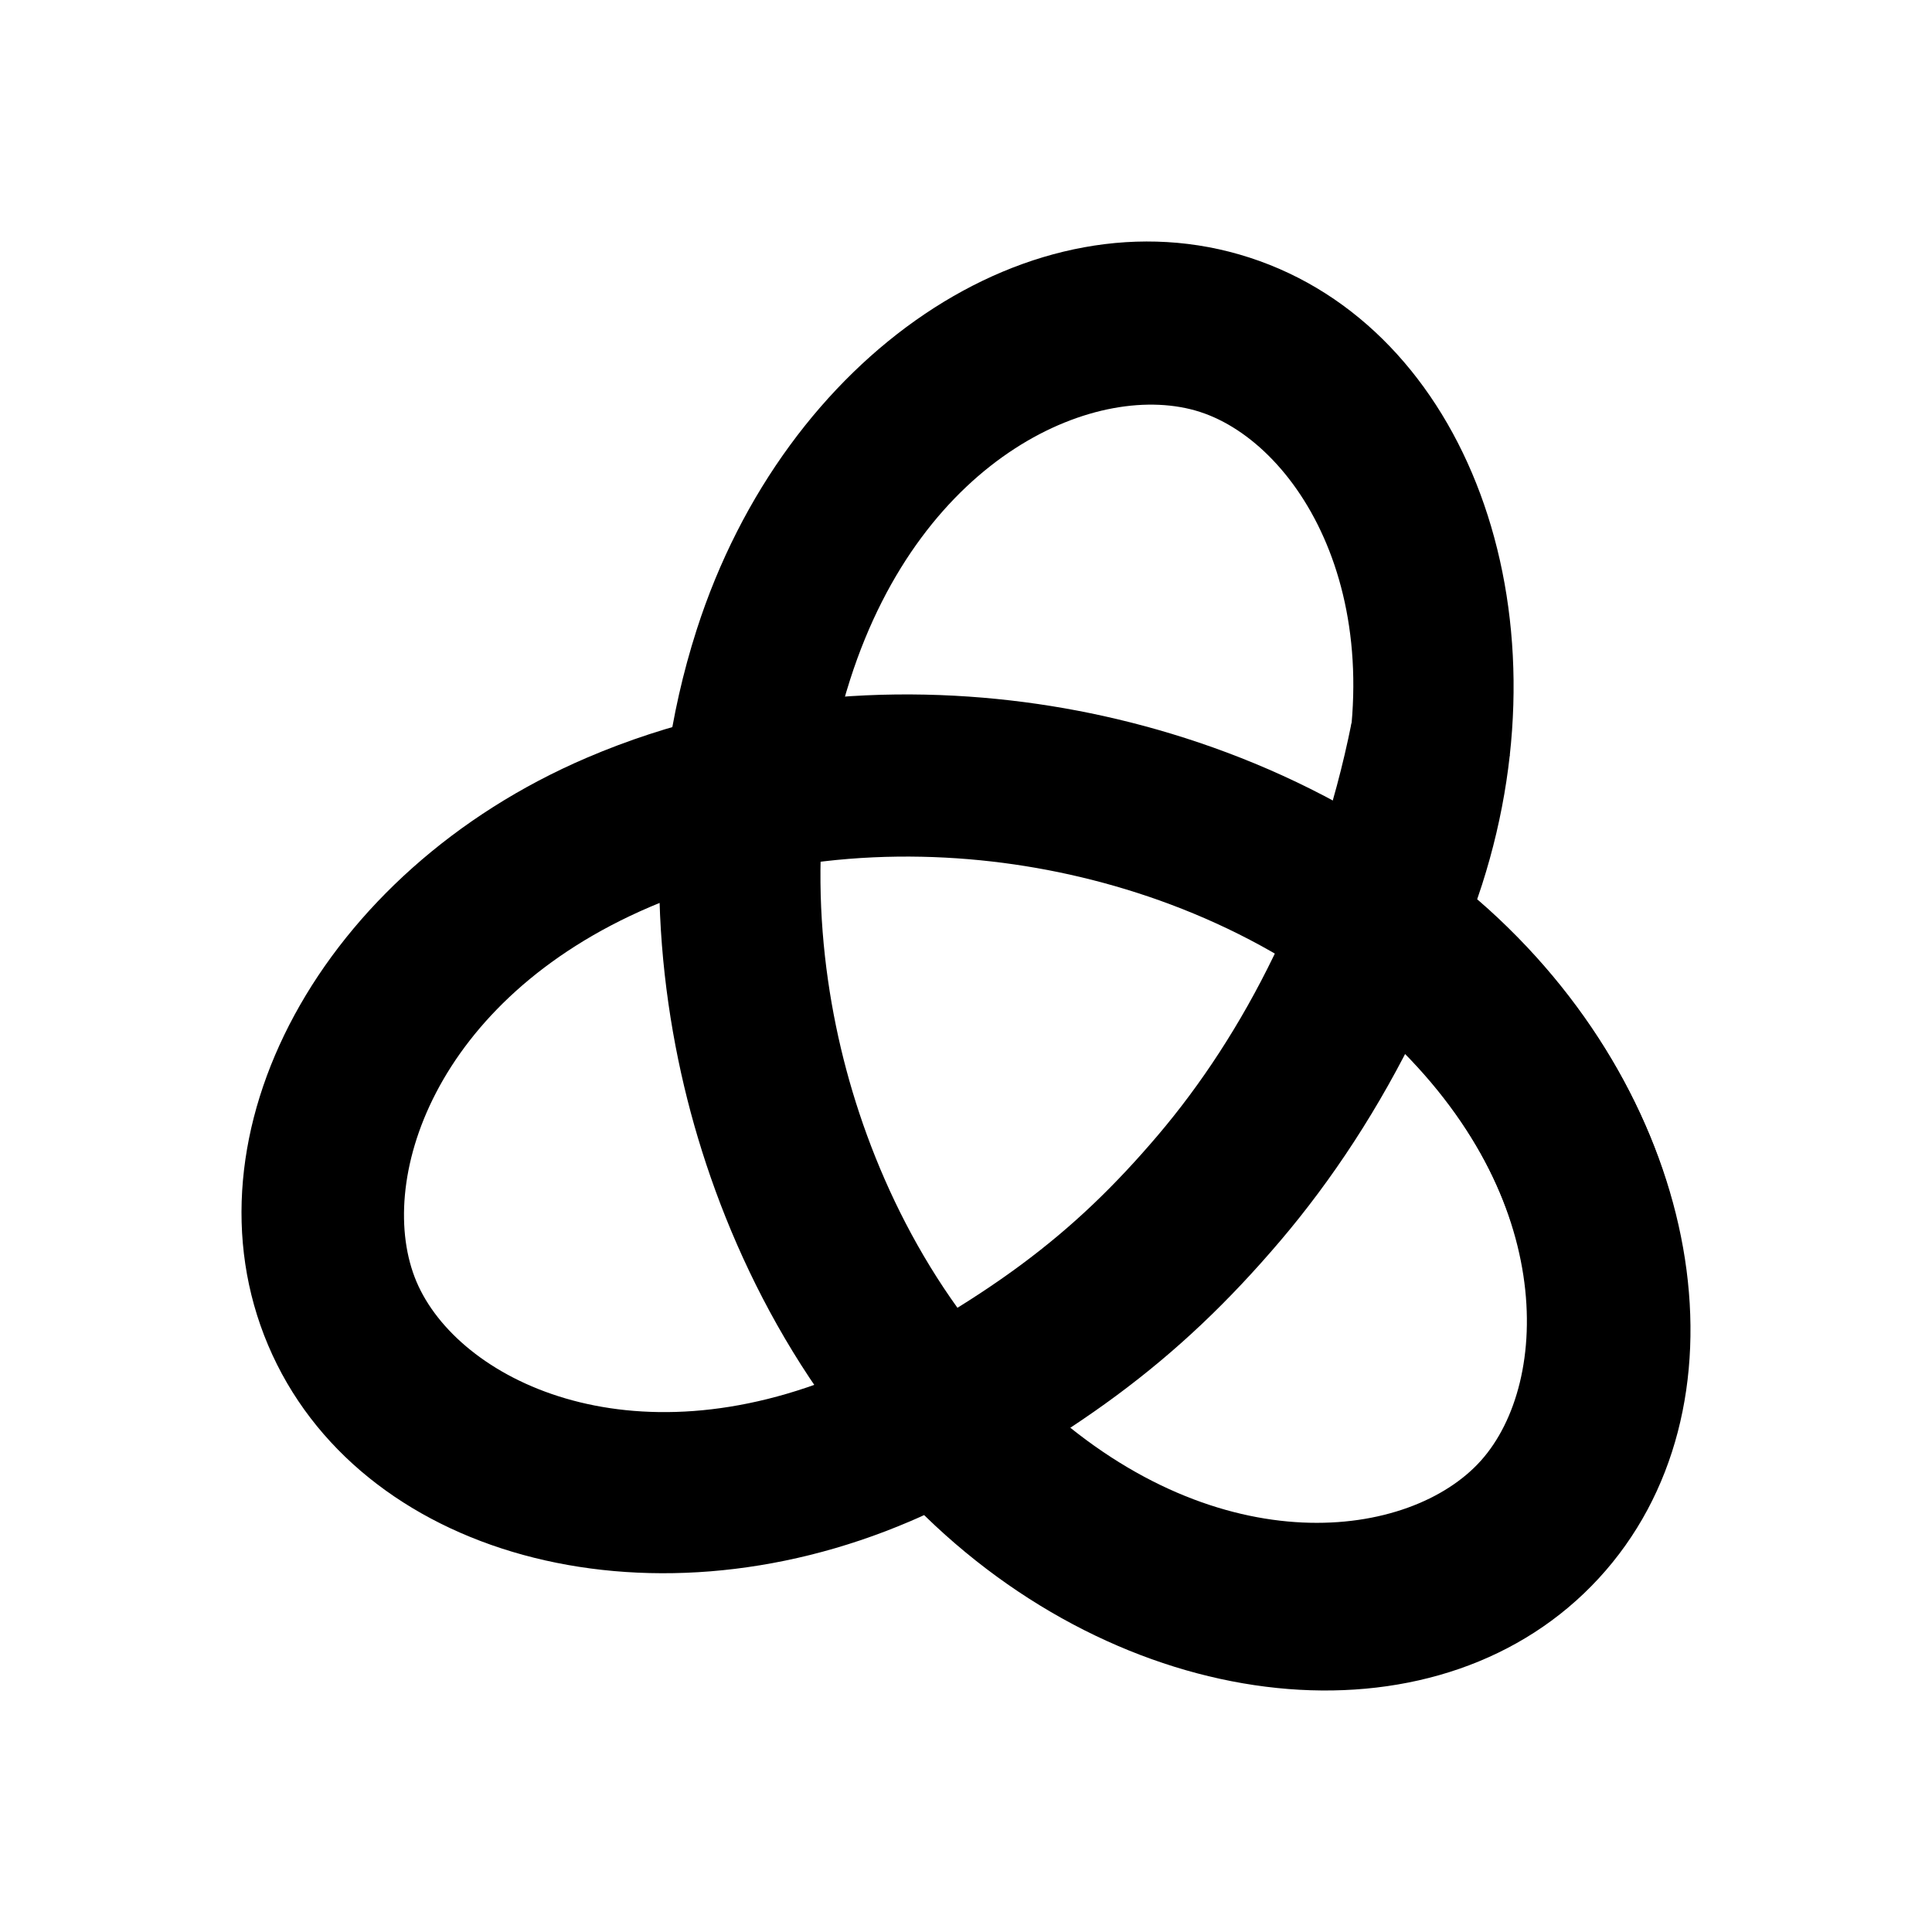 <svg viewBox="0 0 48 48" fill="none" xmlns="http://www.w3.org/2000/svg">
<path fill-rule="evenodd" clip-rule="evenodd" d="M21.043 34.089C21.132 34.051 21.22 34.012 21.307 33.972L23.793 32.84L25.75 34.751C25.819 34.818 25.889 34.885 25.96 34.951C30.273 38.972 34.998 38.409 36.781 36.476C38.563 34.543 38.766 29.762 34.453 25.741C31.876 23.338 28.634 22.07 25.747 21.564C22.861 21.058 19.384 21.148 16.15 22.532C10.739 24.849 9.321 29.416 10.347 31.842C11.374 34.267 15.631 36.405 21.043 34.089ZM22.96 37.642C23.051 37.731 23.143 37.819 23.236 37.906C28.489 42.804 35.869 43.39 39.719 39.215C43.568 35.04 42.43 27.685 37.177 22.786C33.899 19.73 29.881 18.199 26.436 17.595C22.99 16.991 18.694 17.064 14.581 18.825C7.989 21.647 4.443 28.181 6.661 33.42C8.878 38.658 16.02 40.618 22.612 37.796C22.729 37.746 22.845 37.695 22.96 37.642Z" fill="currentColor"/>
<path fill-rule="evenodd" clip-rule="evenodd" d="M34.306 25.589C34.234 25.524 34.162 25.46 34.089 25.397L32.02 23.609L32.916 21.018C32.948 20.927 32.978 20.835 33.008 20.742C34.813 15.113 32.311 11.044 29.816 10.235C27.321 9.426 22.925 11.258 21.12 16.888C20.042 20.251 20.267 23.742 21.029 26.586C21.791 29.431 23.34 32.563 25.952 34.927C30.325 38.883 35.041 38.248 36.794 36.288C38.548 34.328 38.679 29.545 34.306 25.589ZM36.7 22.342C36.742 22.222 36.782 22.101 36.821 21.979C39.02 15.122 36.434 8.147 31.045 6.4C25.657 4.652 19.506 8.794 17.307 15.651C15.935 19.93 16.251 24.238 17.16 27.634C18.07 31.03 19.949 34.916 23.273 37.922C28.599 42.741 35.986 43.215 39.773 38.983C43.56 34.75 42.312 27.413 36.986 22.594C36.892 22.509 36.796 22.424 36.7 22.342Z" fill="currentColor"/>
<path fill-rule="evenodd" clip-rule="evenodd" d="M37.507 18.754C36.521 23.676 34.38 27.805 31.808 30.829C29.236 33.852 26.71 35.682 22.3 37.912L20.5 34.312C24.59 32.244 26.635 30.711 28.763 28.21C30.89 25.709 32.728 22.209 33.579 17.958L37.507 18.754Z" fill="currentColor"/>
</svg>
